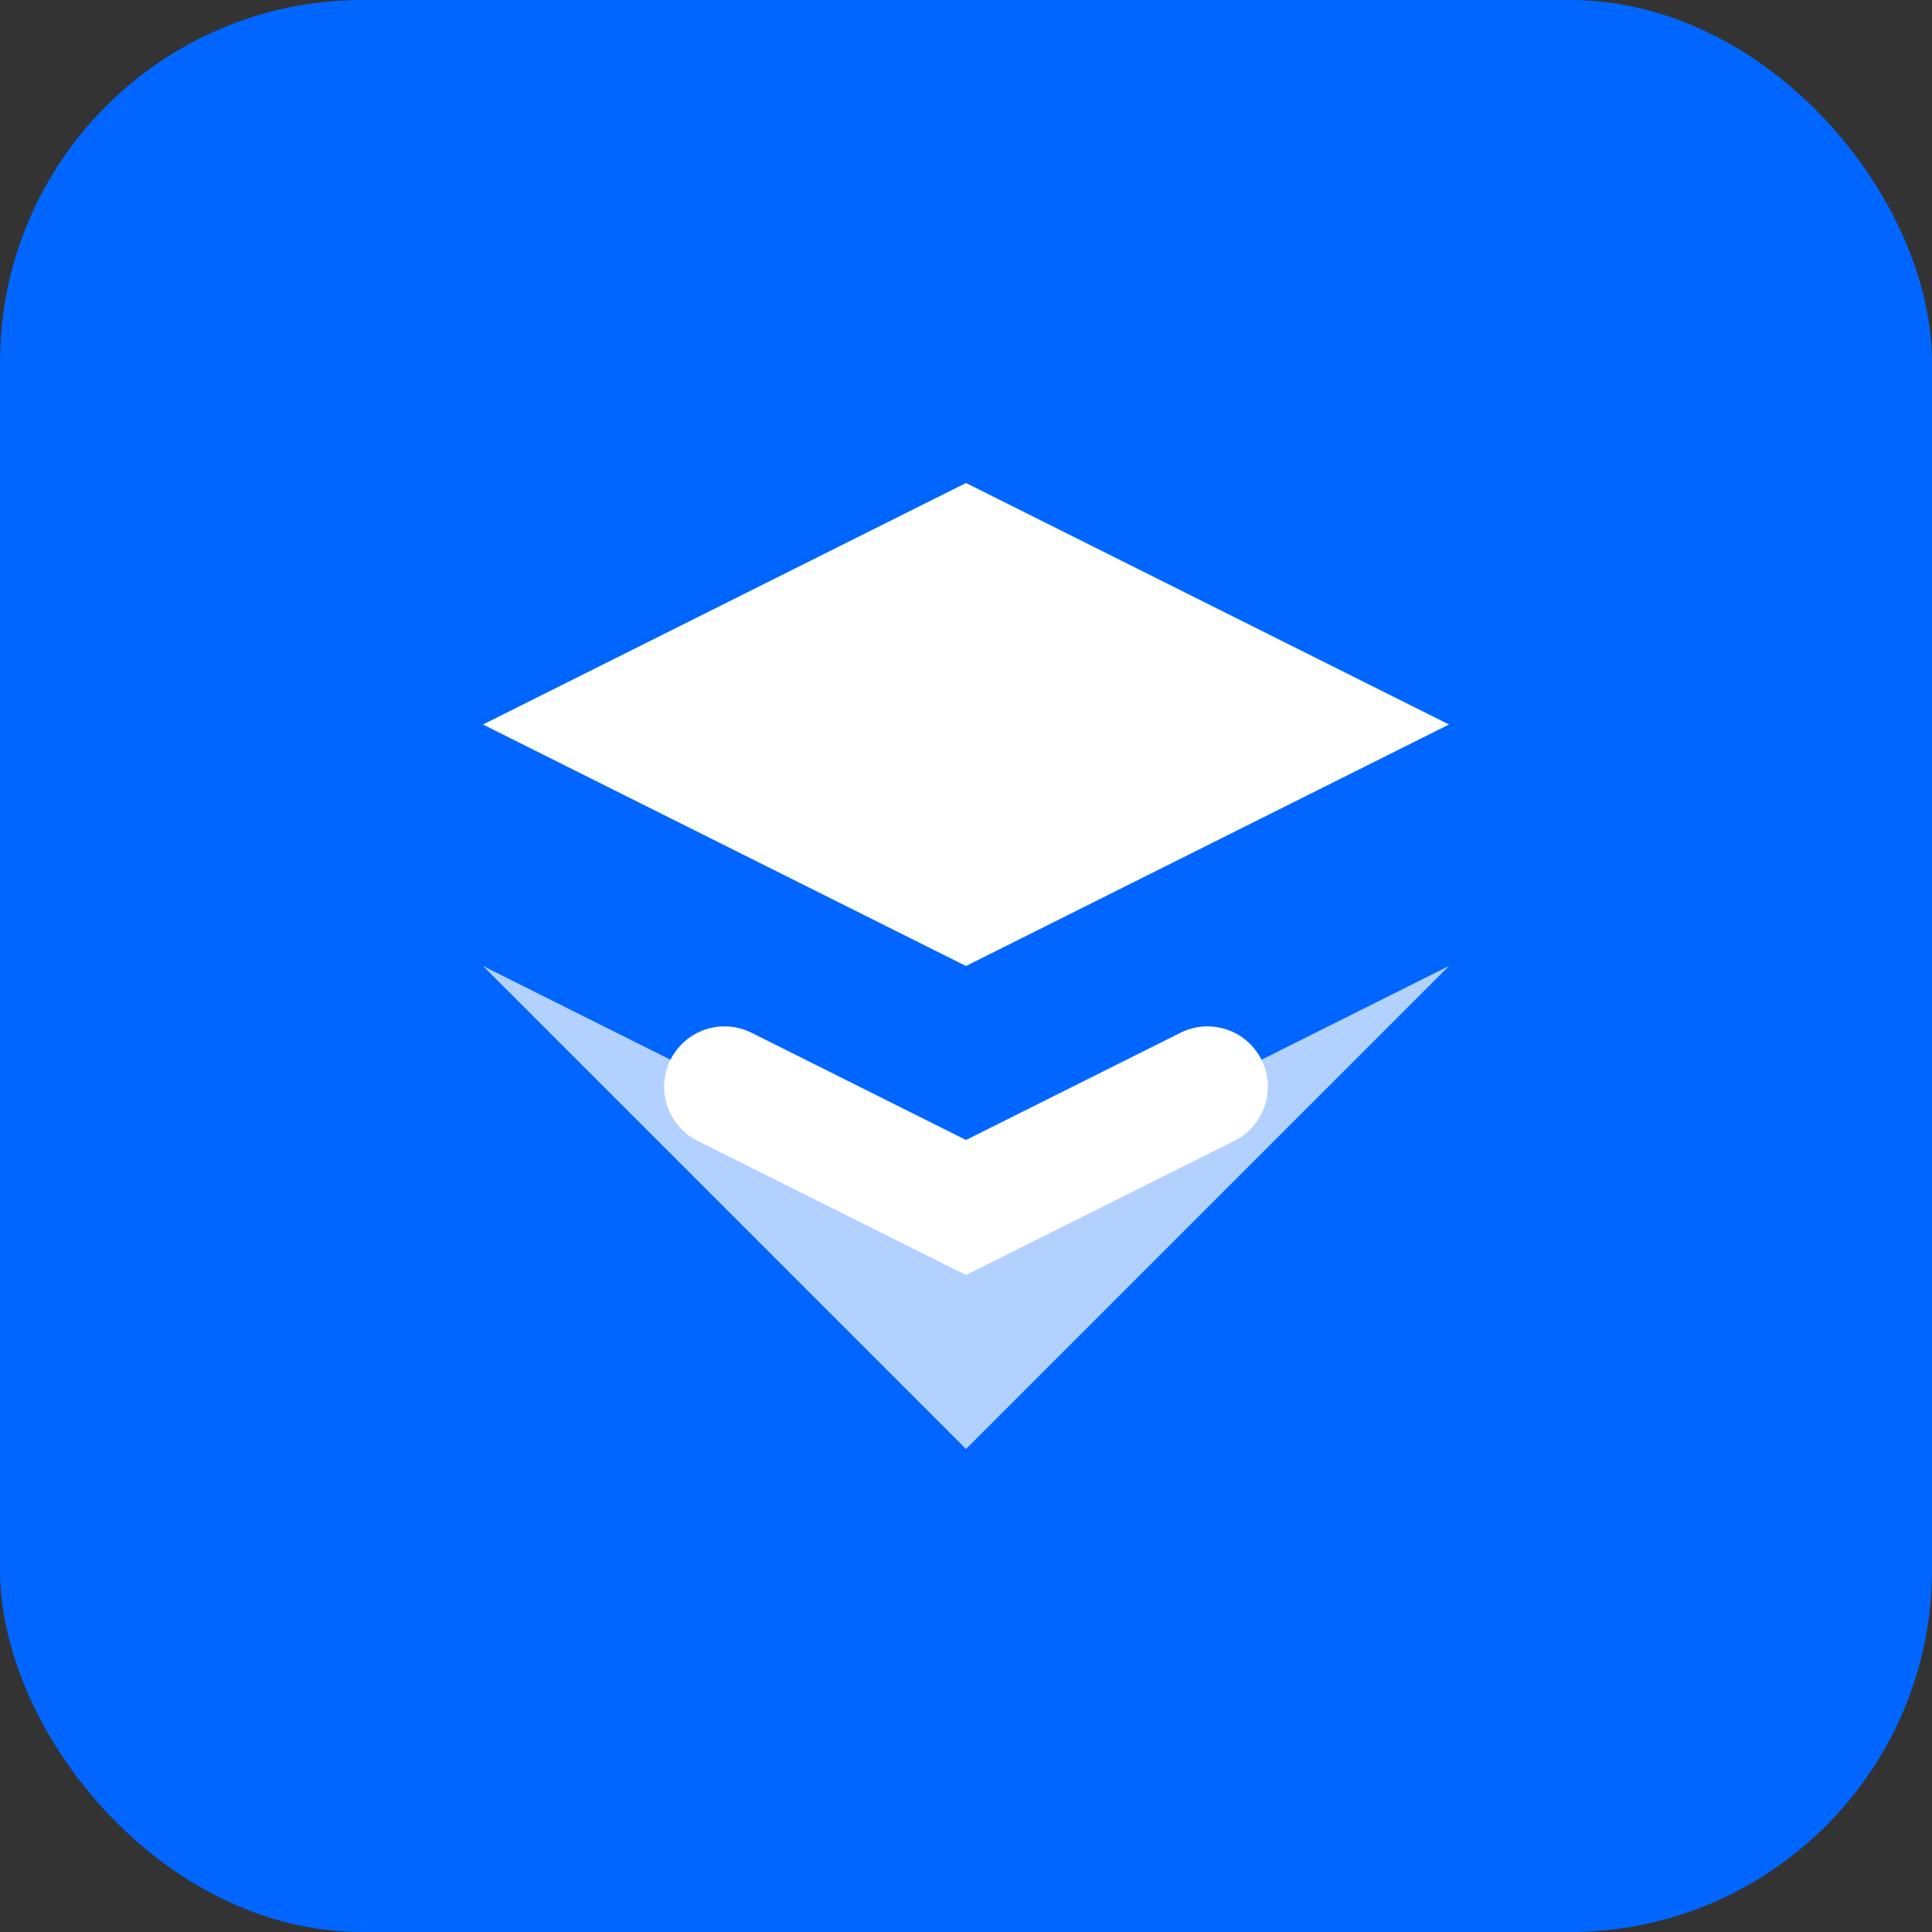 <svg width="32" height="32" viewBox="0 0 32 32" fill="none" xmlns="http://www.w3.org/2000/svg">
  <rect x="0" y="0" width="32" height="32" fill="#333333" stroke="none"/>
  <rect width="32" height="32" rx="6" fill="#0066FF"/>
  <path d="M8 12L16 8L24 12L16 16L8 12Z" fill="white"/>
  <path d="M8 16L16 20L24 16L16 24L8 16Z" fill="white" opacity="0.7"/>
  <path d="M12 18L16 20L20 18" stroke="white" stroke-width="2" stroke-linecap="round"/>
</svg>